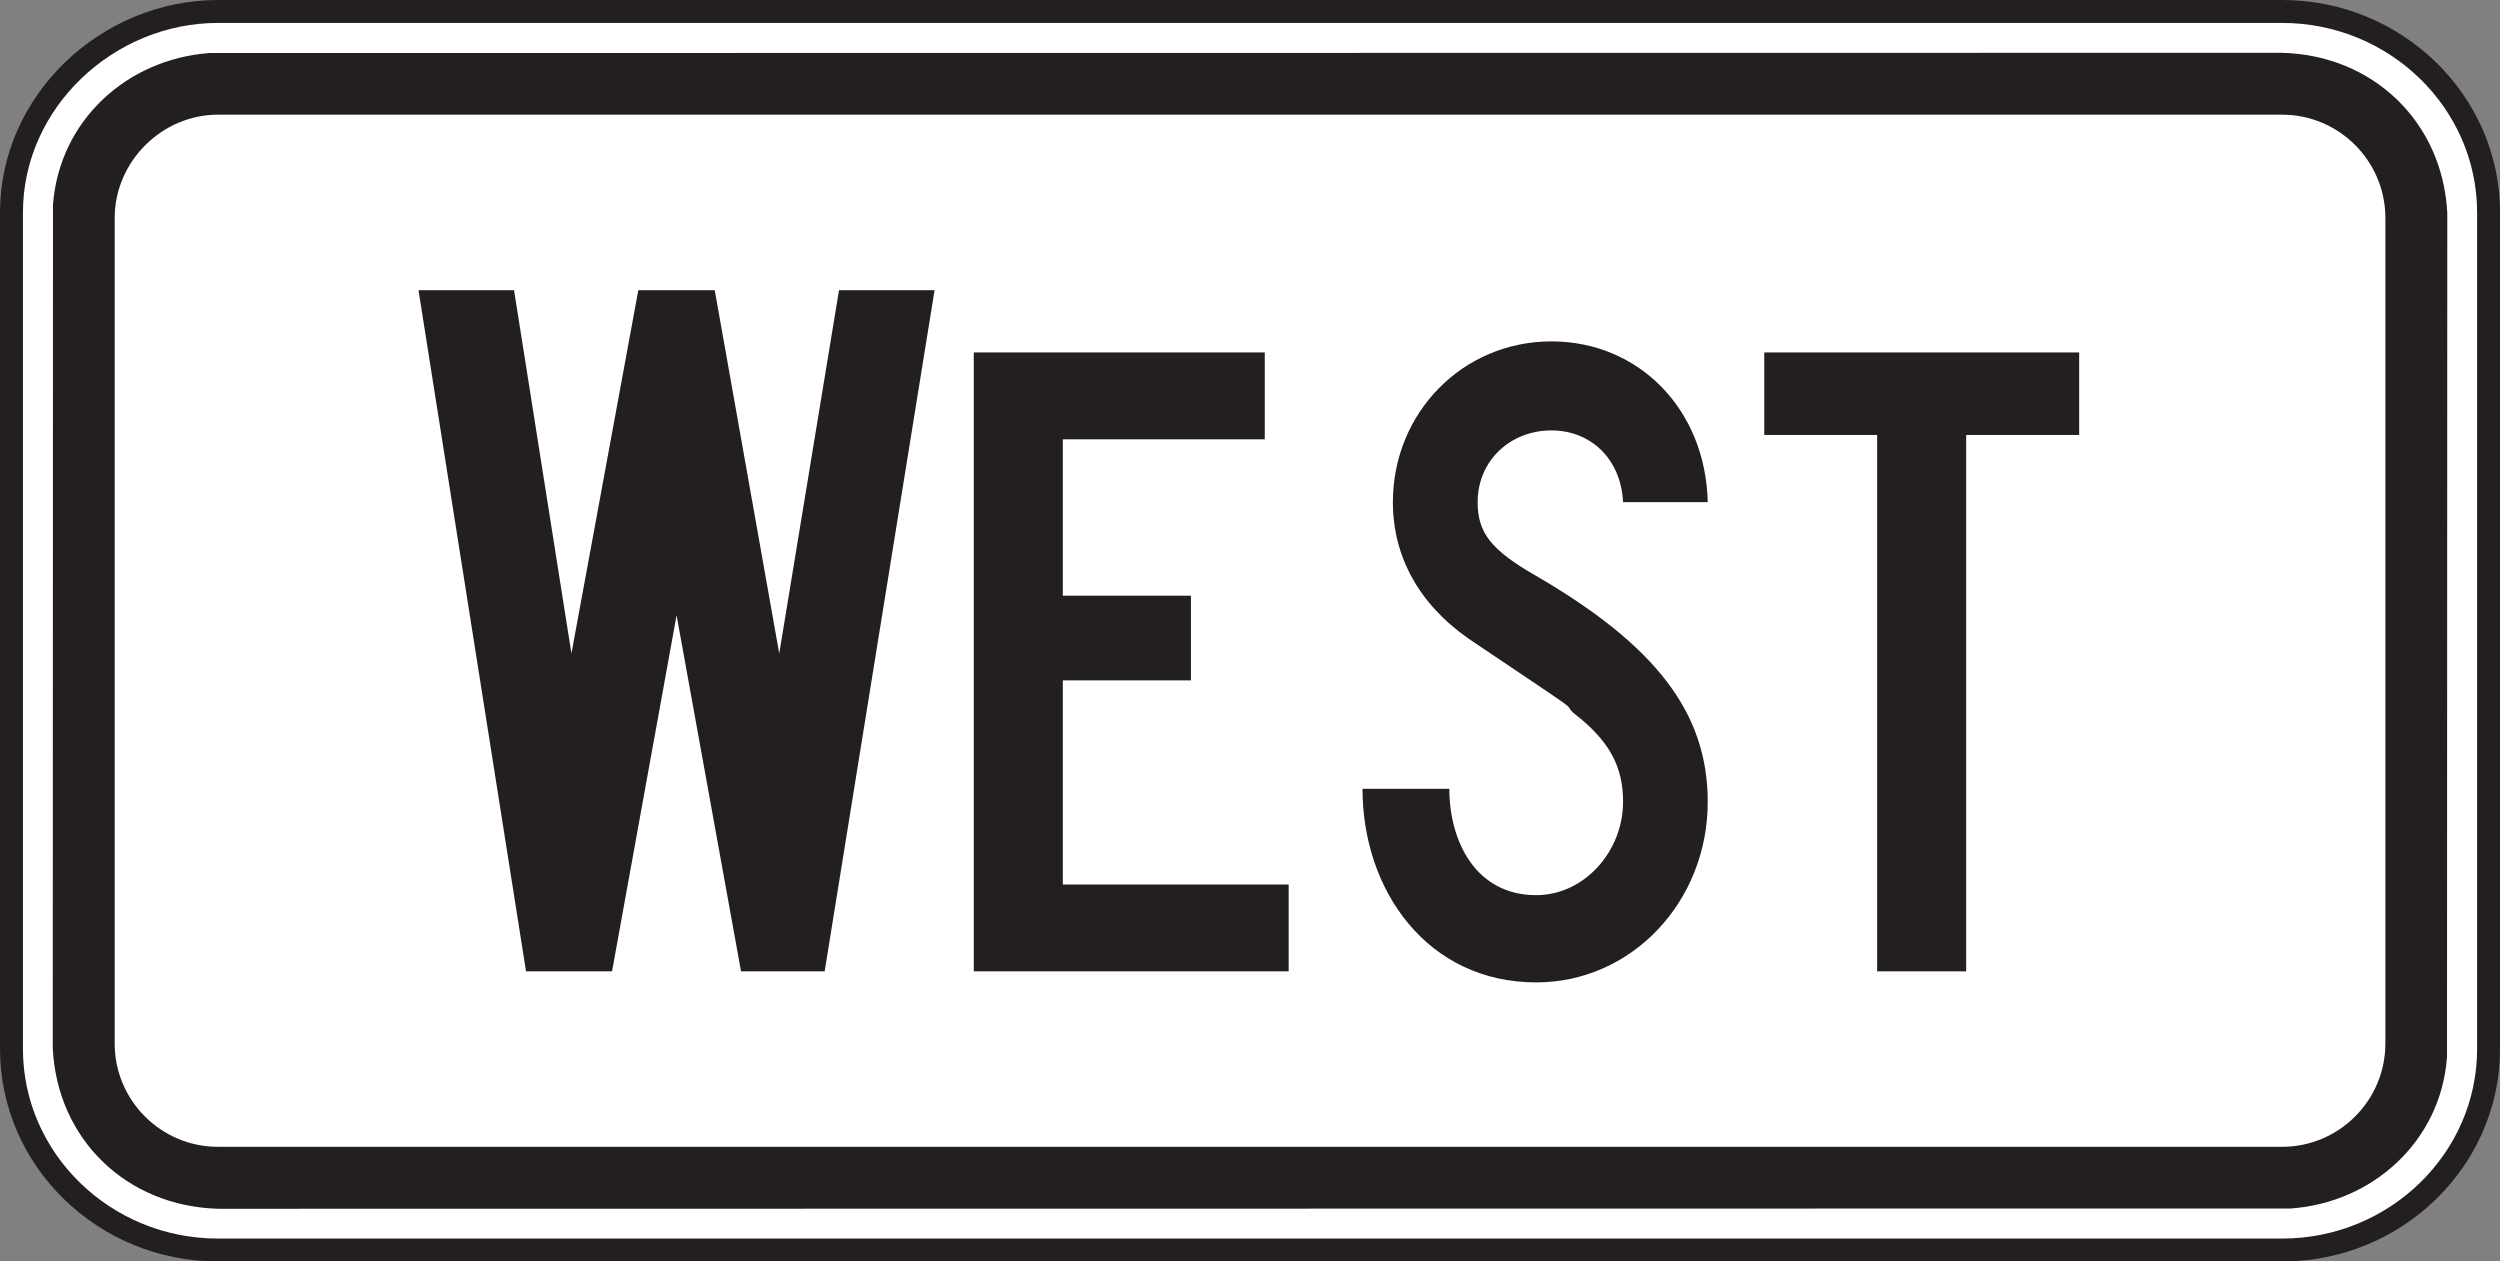 <?xml version="1.0" encoding="UTF-8" standalone="no"?>
<!-- Created with Inkscape (http://www.inkscape.org/) -->

<svg
   xmlns:dc="http://purl.org/dc/elements/1.1/"
   xmlns:cc="http://creativecommons.org/ns#"
   xmlns:rdf="http://www.w3.org/1999/02/22-rdf-syntax-ns#"
   xmlns:svg="http://www.w3.org/2000/svg"
   xmlns="http://www.w3.org/2000/svg"
   xmlns:sodipodi="http://sodipodi.sourceforge.net/DTD/sodipodi-0.dtd"
   xmlns:inkscape="http://www.inkscape.org/namespaces/inkscape"
   width="68.124"
   height="34.375"
   id="svg6719"
   version="1.1"
   inkscape:version="0.48.2 r9819"
   sodipodi:docname="New document 48">
  <rect width="100%" height="100%" fill="#808080" stroke="none"/>
  <defs
     id="defs6721">
    <clipPath
       clipPathUnits="userSpaceOnUse"
       id="clipPath5775">
      <path
         inkscape:connector-curvature="0"
         d="m 62.625,537.021 513.625,0 0,200.979 -513.625,0 0,-200.979 z"
         id="path5777" />
    </clipPath>
    <clipPath
       clipPathUnits="userSpaceOnUse"
       id="clipPath5763">
      <path
         inkscape:connector-curvature="0"
         d="m 76.971,537.021 484.933,0 0,200.979 -484.933,0 0,-200.979 z"
         id="path5765" />
    </clipPath>
    <clipPath
       clipPathUnits="userSpaceOnUse"
       id="clipPath5751">
      <path
         inkscape:connector-curvature="0"
         d="m 62.625,537.021 513.625,0 0,200.979 -513.625,0 0,-200.979 z"
         id="path5753" />
    </clipPath>
  </defs>
  <sodipodi:namedview
     id="base"
     pagecolor="#ffffff"
     bordercolor="#666666"
     borderopacity="1.0"
     inkscape:pageopacity="0.0"
     inkscape:pageshadow="2"
     inkscape:zoom="0.35"
     inkscape:cx="11.919205"
     inkscape:cy="45.758967"
     inkscape:document-units="px"
     inkscape:current-layer="layer1"
     showgrid="false"
     fit-margin-top="0"
     fit-margin-left="0"
     fit-margin-right="0"
     fit-margin-bottom="0"
     inkscape:window-width="469"
     inkscape:window-height="425"
     inkscape:window-x="1441"
     inkscape:window-y="75"
     inkscape:window-maximized="0" />
  <g
     inkscape:label="Layer 1"
     inkscape:groupmode="layer"
     id="layer1"
     transform="translate(-363.081,-543.746)">
    <g
       transform="matrix(1.25,0,0,-1.25,-271.175,1432.086)"
       id="g5747">
      <g
         id="g5749"
         clip-path="url(#clipPath5751)">
        <g
           id="g5755"
           transform="translate(512.155,710.422)">
          <path
             inkscape:connector-curvature="0"
             d="m 0,0 45,0 c 2.478,0 4.5,-1.97 4.5,-4.384 l 0,-18.233 C 49.5,-25.031 47.478,-27 45,-27 l -45,0 c -2.479,0 -4.5,1.969 -4.5,4.383 l 0,18.233 C -4.5,-1.951 -2.398,0 0,0"
             style="fill:#ffffff;fill-opacity:1;fill-rule:nonzero;stroke:none"
             id="path5757" />
        </g>
      </g>
    </g>
    <g
       transform="matrix(1.25,0,0,-1.25,-271.175,1432.086)"
       id="g5759">
      <g
         id="g5761"
         clip-path="url(#clipPath5763)">
        <g
           id="g5767"
           transform="translate(512.155,710.422)">
          <path
             inkscape:connector-curvature="0"
             d="m 0,0 45,0 c 2.478,0 4.5,-1.97 4.5,-4.384 l 0,-18.233 C 49.5,-25.031 47.478,-27 45,-27 l -45,0 c -2.479,0 -4.5,1.969 -4.5,4.383 l 0,18.233 C -4.5,-1.951 -2.398,0 0,0"
             style="fill:none;stroke:#231f20;stroke-width:0.5;stroke-linecap:butt;stroke-linejoin:miter;stroke-miterlimit:4;stroke-opacity:1;stroke-dasharray:none"
             id="path5769" />
        </g>
      </g>
    </g>
    <g
       transform="matrix(1.25,0,0,-1.25,-271.175,1432.086)"
       id="g5771">
      <g
         id="g5773"
         clip-path="url(#clipPath5775)">
        <g
           id="g5779"
           transform="translate(557.143,709.521)">
          <path
             inkscape:connector-curvature="0"
             d="M 0,0 C 1.995,-0.046 3.513,-1.512 3.612,-3.495 L 3.606,-21.894 c -0.134,-1.825 -1.61,-3.172 -3.408,-3.3 L -44.978,-25.2 c -1.994,0.053 -3.51,1.507 -3.61,3.495 l 0.005,18.399 c 0.143,1.83 1.605,3.164 3.408,3.301 L 0,0"
             style="fill:#231f20;fill-opacity:1;fill-rule:evenodd;stroke:none"
             id="path5781" />
        </g>
        <g
           id="g5783"
           transform="translate(512.155,708.172)">
          <path
             inkscape:connector-curvature="0"
             d="m 0,0 45,0 c 1.239,0 2.25,-1.011 2.25,-2.25 l 0,-18 c 0,-1.239 -1.011,-2.25 -2.25,-2.25 l -45,0 c -1.24,0 -2.25,1.011 -2.25,2.25 l 0,18 C -2.25,-1.026 -1.224,0 0,0"
             style="fill:#ffffff;fill-opacity:1;fill-rule:evenodd;stroke:none"
             id="path5785" />
        </g>
        <g
           id="g5787"
           transform="translate(552.73,701.19)">
          <path
             inkscape:connector-curvature="0"
             d="m 0,0 0,1.799 -6.865,0 0,-1.799 2.461,0 0,-11.693 1.941,0 L -2.463,0 0,0 z"
             style="fill:#231f20;fill-opacity:1;fill-rule:evenodd;stroke:none"
             id="path5789" />
        </g>
        <g
           id="g5791"
           transform="translate(544.633,693.193)">
          <path
             inkscape:connector-curvature="0"
             d="m 0,0 c 0,1.941 -1.135,3.409 -3.739,4.924 -0.994,0.568 -1.277,0.947 -1.277,1.609 0,0.9 0.708,1.563 1.609,1.563 0.851,0 1.515,-0.616 1.561,-1.563 l 1.846,0 c -0.047,2.036 -1.515,3.504 -3.407,3.504 -1.942,0 -3.457,-1.563 -3.457,-3.504 0,-1.183 0.568,-2.225 1.658,-2.982 2.745,-1.846 1.988,-1.326 2.273,-1.61 C -2.13,1.326 -1.846,0.757 -1.846,0 c 0,-1.089 -0.852,-2.035 -1.893,-2.035 -1.326,0 -1.894,1.183 -1.894,2.319 l -1.893,0 c 0,-2.225 1.42,-4.221 3.787,-4.221 C -1.656,-3.937 0,-2.177 0,0"
             style="fill:#231f20;fill-opacity:1;fill-rule:evenodd;stroke:none"
             id="path5793" />
        </g>
        <g
           id="g5795"
           transform="translate(535.497,689.497)">
          <path
             inkscape:connector-curvature="0"
             d="m 0,0 0,1.893 -4.923,0 0,4.45 2.793,0 0,1.846 -2.793,0 0,3.409 4.402,0 0,1.894 -6.343,0 L -6.864,0 0,0 z"
             style="fill:#231f20;fill-opacity:1;fill-rule:evenodd;stroke:none"
             id="path5797" />
        </g>
        <g
           id="g5799"
           transform="translate(527.778,704.346)">
          <path
             inkscape:connector-curvature="0"
             d="M 0,0 -2.083,0 -3.386,-7.92 -4.792,0 -6.458,0 -7.916,-7.92 -9.167,0 l -2.083,0 2.344,-14.849 1.875,0 1.407,7.763 1.405,-7.763 1.823,0 L 0,0 z"
             style="fill:#231f20;fill-opacity:1;fill-rule:evenodd;stroke:none"
             id="path5801" />
        </g>
      </g>
    </g>
  </g>
</svg>
